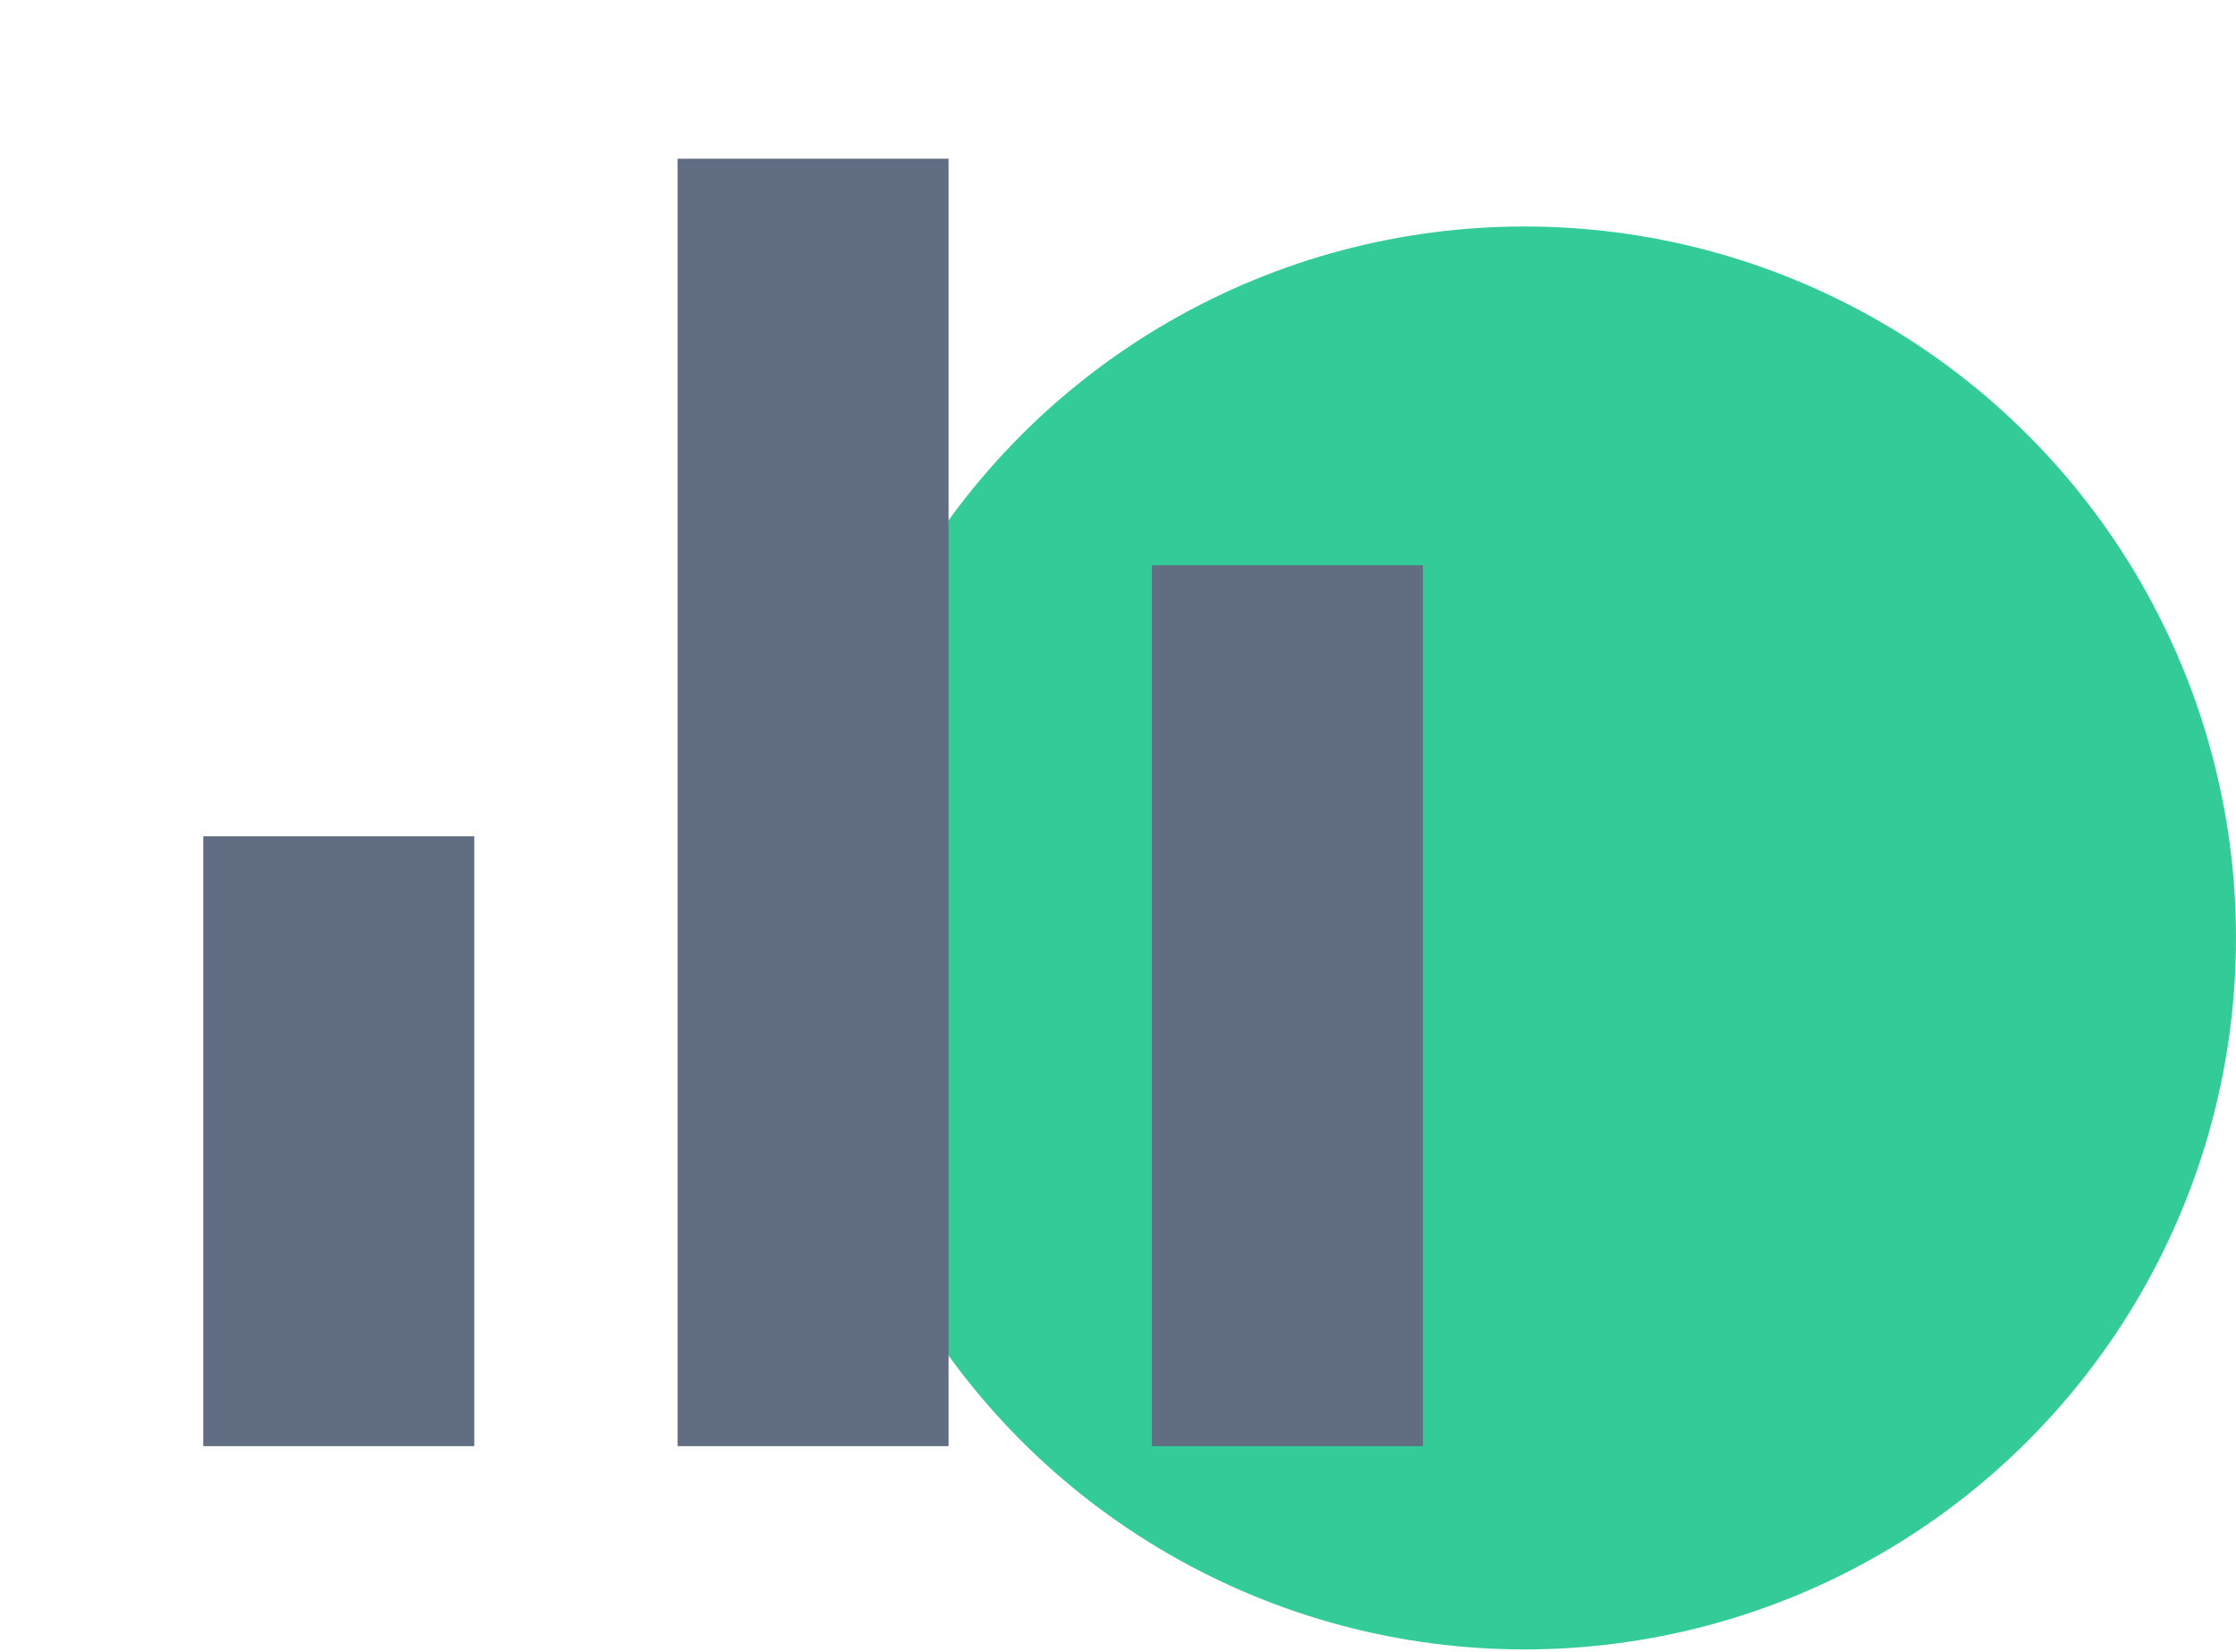 <svg width="88" height="65" viewBox="0 0 88 65" fill="none" xmlns="http://www.w3.org/2000/svg">
<g style="mix-blend-mode:multiply">
<circle cx="60" cy="36.913" r="28" fill="#33CC99"/>
</g>
<g style="mix-blend-mode:multiply">
<path d="M8 32.913H18.667V56.913H8V32.913ZM45.333 22.246H56V56.913H45.333V22.246ZM26.667 6.246H37.333V56.913H26.667V6.246Z" fill="#606D83"/>
</g>
</svg>
